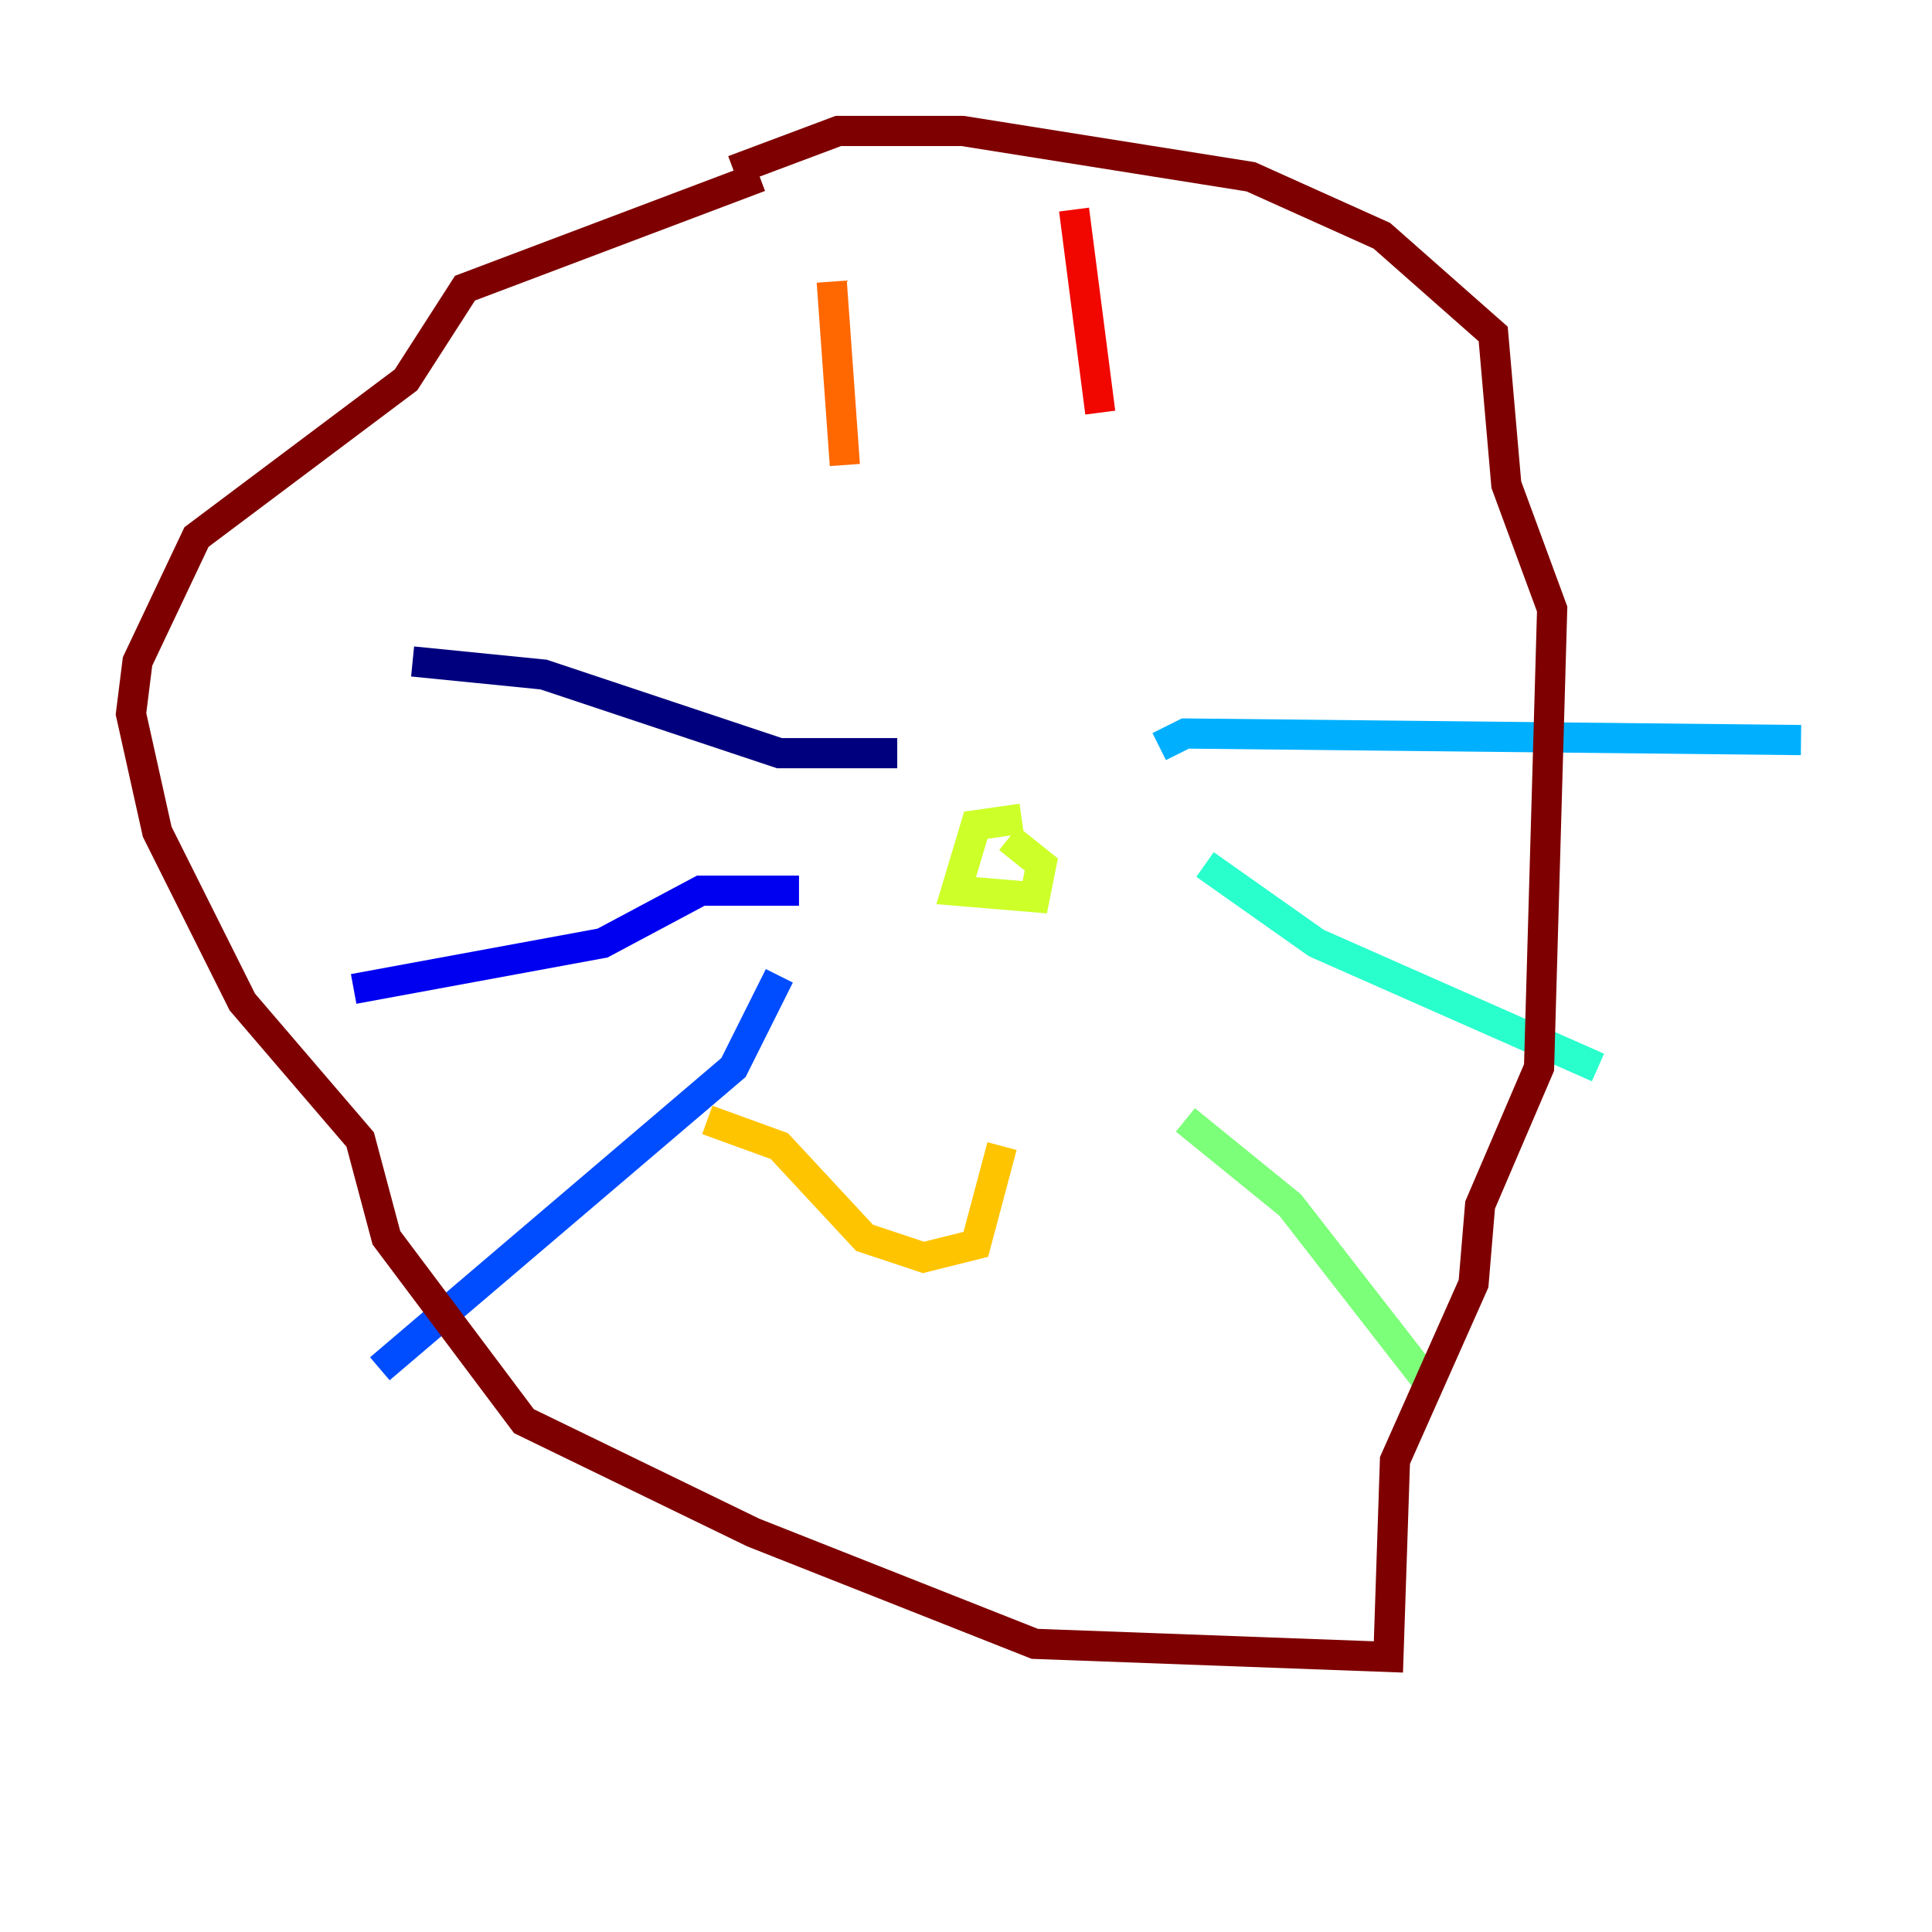 <?xml version="1.0" encoding="utf-8" ?>
<svg baseProfile="tiny" height="128" version="1.2" viewBox="0,0,128,128" width="128" xmlns="http://www.w3.org/2000/svg" xmlns:ev="http://www.w3.org/2001/xml-events" xmlns:xlink="http://www.w3.org/1999/xlink"><defs /><polyline fill="none" points="59.444,49.898 51.634,49.898 36.014,44.691 27.336,43.824" stroke="#00007f" stroke-width="2" /><polyline fill="none" points="52.936,59.01 46.427,59.01 39.919,62.481 23.43,65.519" stroke="#0000f1" stroke-width="2" /><polyline fill="none" points="51.634,64.651 48.597,70.725 25.166,90.685" stroke="#004cff" stroke-width="2" /><polyline fill="none" points="76.8,49.464 78.536,48.597 119.322,49.031" stroke="#00b0ff" stroke-width="2" /><polyline fill="none" points="79.837,57.275 87.214,62.481 105.871,70.725" stroke="#29ffcd" stroke-width="2" /><polyline fill="none" points="78.536,74.197 85.478,79.837 94.59,91.552" stroke="#7cff79" stroke-width="2" /><polyline fill="none" points="67.688,54.237 64.651,54.671 63.349,59.01 68.556,59.444 68.99,57.275 66.82,55.539" stroke="#cdff29" stroke-width="2" /><polyline fill="none" points="46.861,74.197 51.634,75.932 57.275,82.007 61.18,83.308 64.651,82.441 66.386,75.932" stroke="#ffc400" stroke-width="2" /><polyline fill="none" points="55.105,18.658 55.973,30.807" stroke="#ff6700" stroke-width="2" /><polyline fill="none" points="71.159,13.885 72.895,27.336" stroke="#f10700" stroke-width="2" /><polyline fill="none" points="50.332,11.715 30.807,19.091 26.902,25.166 13.017,35.58 9.112,43.824 8.678,47.295 10.414,55.105 16.054,66.386 23.864,75.498 25.6,82.007 34.712,94.156 49.898,101.532 68.556,108.909 91.986,109.776 92.42,96.759 97.627,85.044 98.061,79.837 101.966,70.725 102.834,40.352 99.797,32.108 98.929,22.129 91.552,15.62 82.875,11.715 63.783,8.678 55.539,8.678 48.597,11.281" stroke="#7f0000" stroke-width="2" /></svg>
